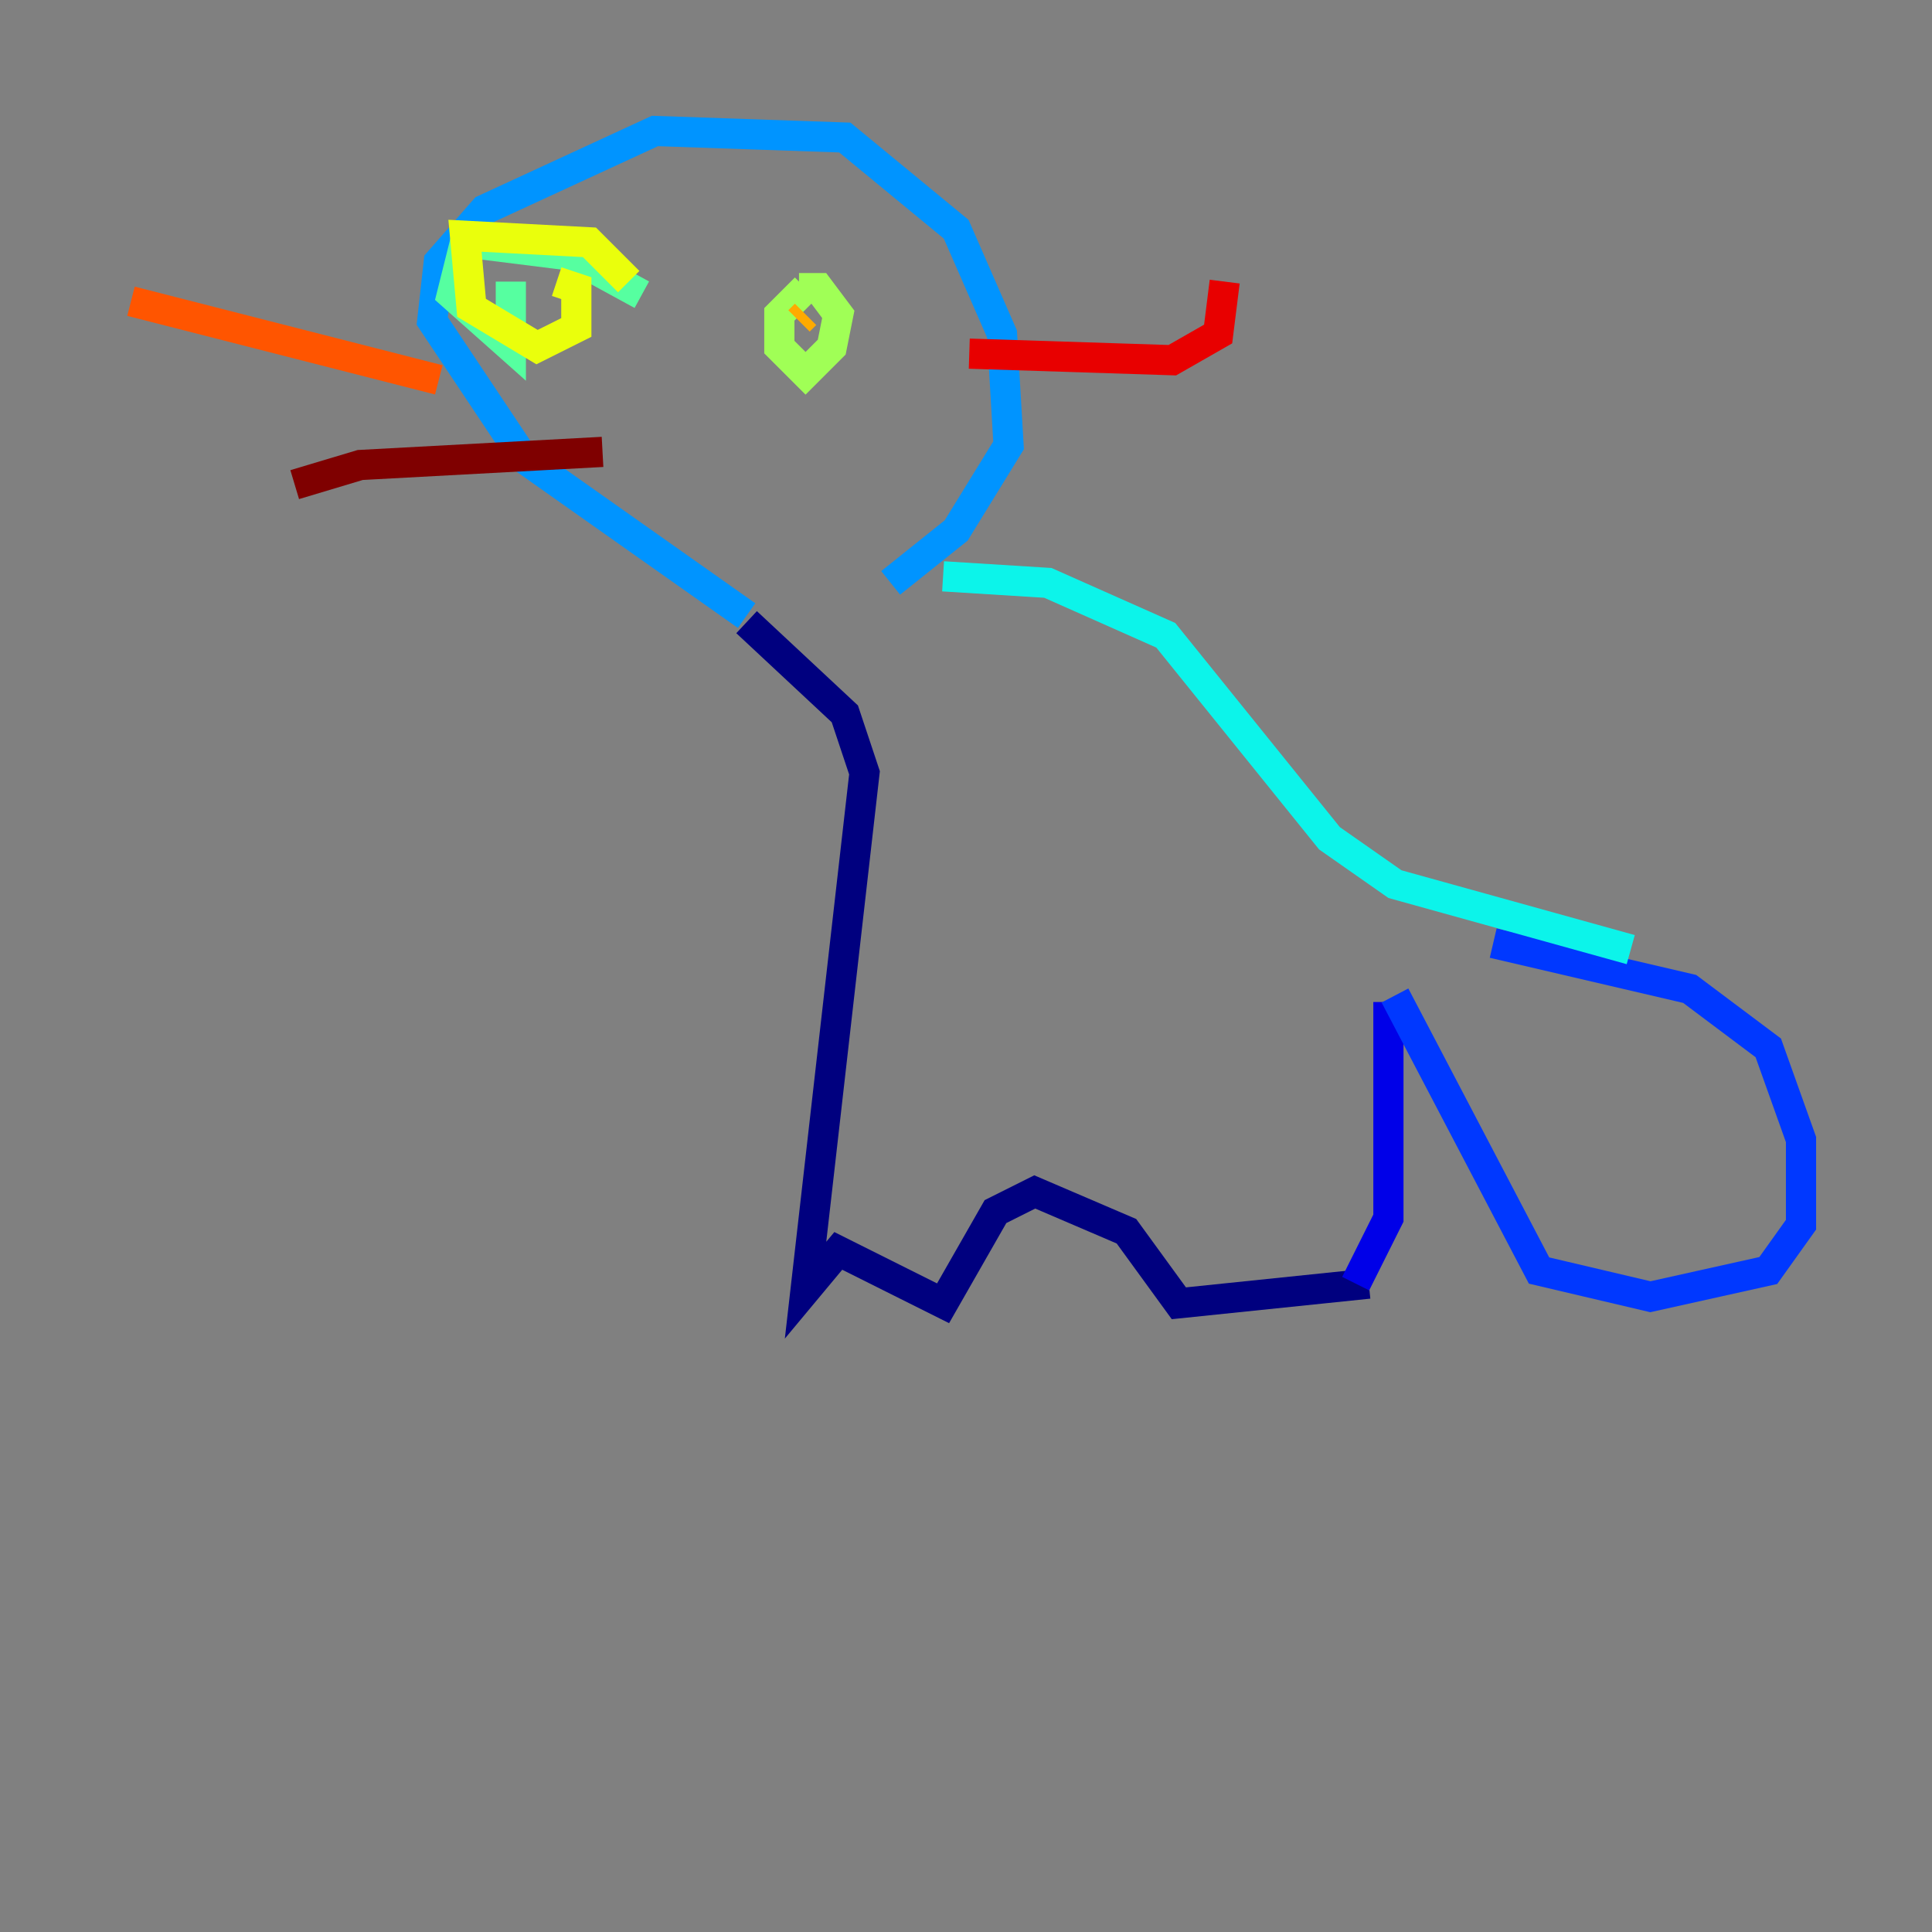 <?xml version="1.0" encoding="utf-8" ?>
<svg baseProfile="tiny" height="128" version="1.2" viewBox="0,0,128,128" width="128" xmlns="http://www.w3.org/2000/svg" xmlns:ev="http://www.w3.org/2001/xml-events" xmlns:xlink="http://www.w3.org/1999/xlink"><rect x="0" y="0" width="128" height="128" fill="#808080" stroke="none"/><defs /><polyline fill="none" points="49.464,41.22 55.973,47.295 57.275,51.2 53.37,85.478 55.539,82.875 62.481,86.346 65.953,80.271 68.556,78.969 74.63,81.573 78.102,86.346 90.685,85.044" stroke="#00007f" stroke-width="2" /><polyline fill="none" points="89.817,85.044 91.986,80.705 91.986,66.386" stroke="#0000e8" stroke-width="2" /><polyline fill="none" points="92.42,65.953 101.966,84.176 109.342,85.912 117.153,84.176 119.322,81.139 119.322,75.498 117.153,69.424 111.946,65.519 98.929,62.481" stroke="#0038ff" stroke-width="2" /><polyline fill="none" points="49.464,40.786 34.712,30.373 28.637,21.261 29.071,17.356 32.108,13.885 43.39,8.678 55.973,9.112 63.349,15.186 66.386,22.129 66.82,29.505 63.349,35.146 59.01,38.617" stroke="#0094ff" stroke-width="2" /><polyline fill="none" points="62.481,38.183 69.424,38.617 77.234,42.088 88.081,55.539 92.42,58.576 108.041,62.915" stroke="#0cf4ea" stroke-width="2" /><polyline fill="none" points="42.522,19.525 37.749,16.922 30.807,16.054 29.939,19.525 33.844,22.997 33.844,18.658" stroke="#56ffa0" stroke-width="2" /><polyline fill="none" points="53.37,19.091 51.634,20.827 51.634,22.997 53.37,24.732 55.105,22.997 55.539,20.827 54.237,19.091 52.936,19.091" stroke="#a0ff56" stroke-width="2" /><polyline fill="none" points="41.654,18.658 39.051,16.054 30.807,15.62 31.241,20.393 35.58,22.997 38.183,21.695 38.183,19.091 36.881,18.658" stroke="#eaff0c" stroke-width="2" /><polyline fill="none" points="53.37,20.827 52.936,21.261" stroke="#ffaa00" stroke-width="2" /><polyline fill="none" points="29.071,25.166 8.678,19.959" stroke="#ff5500" stroke-width="2" /><polyline fill="none" points="64.217,23.43 77.668,23.864 80.705,22.129 81.139,18.658" stroke="#e80000" stroke-width="2" /><polyline fill="none" points="39.919,29.939 23.864,30.807 19.525,32.108" stroke="#7f0000" stroke-width="2" /></svg>